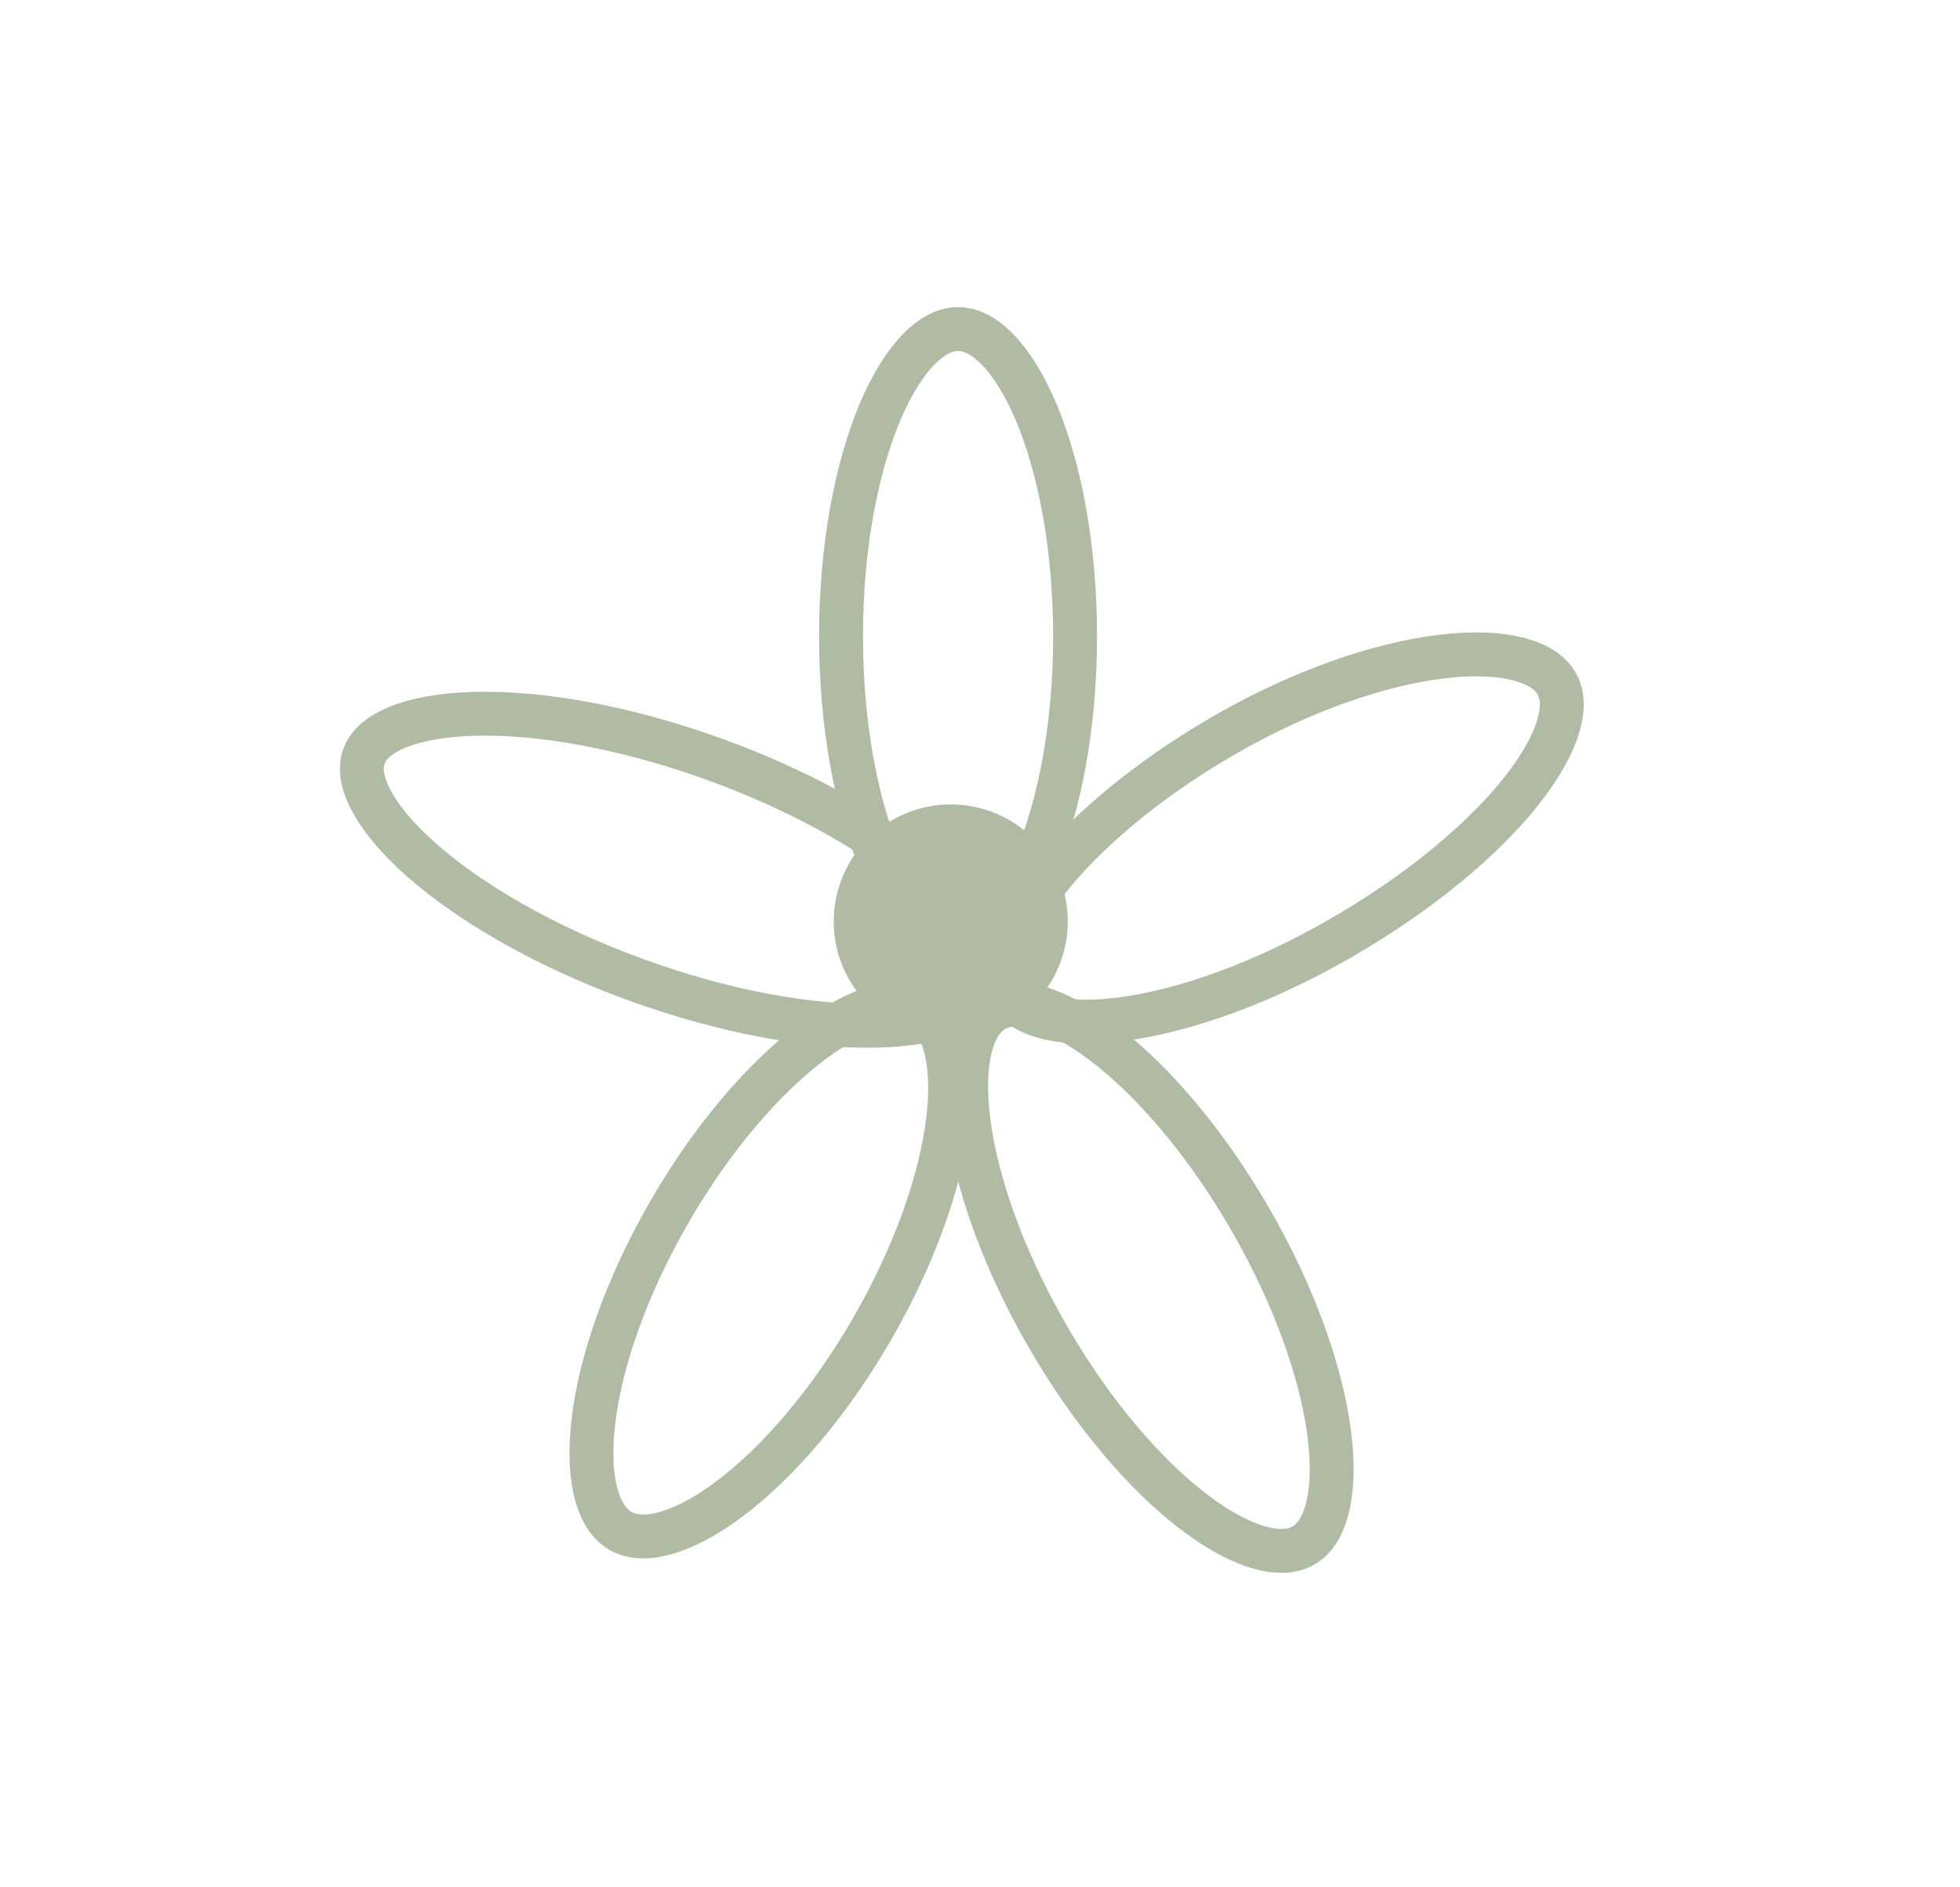 <svg width="134" height="129" viewBox="0 0 134 129" fill="none" xmlns="http://www.w3.org/2000/svg">
<g filter="url(#filter0_f_2_49)">
<path d="M73.5 43.5C73.5 49.562 72.46 54.98 70.836 58.826C70.022 60.752 69.092 62.214 68.136 63.172C67.186 64.124 66.296 64.5 65.5 64.5C64.704 64.5 63.814 64.124 62.864 63.172C61.908 62.214 60.978 60.752 60.164 58.826C58.54 54.98 57.5 49.562 57.5 43.5C57.5 37.438 58.54 32.02 60.164 28.174C60.978 26.247 61.908 24.786 62.864 23.828C63.814 22.876 64.704 22.5 65.5 22.5C66.296 22.5 67.186 22.876 68.136 23.828C69.092 24.786 70.022 26.247 70.836 28.174C72.46 32.02 73.5 37.438 73.5 43.5Z" stroke="#AFBBA2" stroke-width="3"/>
</g>
<g filter="url(#filter1_f_2_49)">
<path d="M59.625 90.856C56.656 95.998 53.103 100.073 49.818 102.522C48.172 103.748 46.654 104.522 45.36 104.857C44.074 105.189 43.115 105.066 42.416 104.663C41.717 104.259 41.131 103.489 40.776 102.21C40.418 100.922 40.329 99.22 40.569 97.182C41.047 93.112 42.799 87.998 45.768 82.856C48.737 77.713 52.29 73.639 55.575 71.19C57.22 69.963 58.739 69.189 60.033 68.855C61.319 68.523 62.278 68.646 62.977 69.049C63.676 69.453 64.262 70.222 64.618 71.501C64.975 72.79 65.064 74.492 64.824 76.53C64.346 80.6 62.594 85.713 59.625 90.856Z" stroke="#AFBBA2" stroke-width="3"/>
</g>
<g filter="url(#filter2_f_2_49)">
<path d="M48.939 51.948C55.085 54.185 60.228 57.167 63.58 60.127C65.26 61.61 66.429 63.035 67.076 64.297C67.721 65.557 67.781 66.515 67.523 67.225C67.264 67.935 66.603 68.63 65.298 69.181C63.991 69.732 62.18 70.072 59.94 70.128C55.469 70.241 49.613 69.22 43.467 66.983C37.321 64.746 32.179 61.764 28.826 58.804C27.147 57.321 25.977 55.896 25.331 54.634C24.685 53.374 24.625 52.416 24.884 51.706C25.142 50.995 25.804 50.3 27.108 49.75C28.415 49.199 30.226 48.859 32.467 48.803C36.937 48.69 42.794 49.711 48.939 51.948Z" stroke="#AFBBA2" stroke-width="3"/>
</g>
<g filter="url(#filter3_f_2_49)">
<path d="M71.619 91.357C68.568 86.072 66.742 80.829 66.213 76.662C65.948 74.576 66.018 72.836 66.365 71.522C66.709 70.216 67.29 69.445 67.977 69.049C68.664 68.653 69.622 68.534 70.925 68.889C72.236 69.246 73.778 70.055 75.453 71.328C78.796 73.869 82.424 78.072 85.475 83.357C88.526 88.641 90.352 93.885 90.881 98.051C91.146 100.137 91.076 101.878 90.73 103.191C90.385 104.497 89.804 105.268 89.117 105.664C88.43 106.061 87.472 106.179 86.169 105.824C84.858 105.467 83.316 104.658 81.642 103.385C78.298 100.844 74.67 96.641 71.619 91.357Z" stroke="#AFBBA2" stroke-width="3"/>
</g>
<g filter="url(#filter4_f_2_49)">
<path d="M91.672 64.136C86.298 67.239 80.973 69.111 76.746 69.672C74.629 69.953 72.865 69.895 71.535 69.555C70.212 69.218 69.441 68.64 69.049 67.96C68.657 67.281 68.542 66.325 68.911 65.01C69.282 63.688 70.114 62.131 71.415 60.438C74.014 57.059 78.298 53.383 83.672 50.28C89.035 47.184 94.384 45.379 98.637 44.882C100.766 44.633 102.548 44.721 103.894 45.084C105.238 45.445 106.024 46.041 106.419 46.726C106.809 47.402 106.918 48.337 106.543 49.618C106.164 50.911 105.322 52.434 104.005 54.096C101.375 57.413 97.058 61.027 91.672 64.136Z" stroke="#AFBBA2" stroke-width="3"/>
</g>
<g filter="url(#filter5_f_2_49)">
<circle cx="65" cy="63" r="8" fill="#AFBBA2"/>
</g>
<defs>
<filter id="filter0_f_2_49" x="52" y="17" width="27" height="53" filterUnits="userSpaceOnUse" color-interpolation-filters="sRGB">
<feFlood flood-opacity="0" result="BackgroundImageFix"/>
<feBlend mode="normal" in="SourceGraphic" in2="BackgroundImageFix" result="shape"/>
<feGaussianBlur stdDeviation="2" result="effect1_foregroundBlur_2_49"/>
</filter>
<filter id="filter1_f_2_49" x="34.935" y="63.164" width="35.524" height="47.384" filterUnits="userSpaceOnUse" color-interpolation-filters="sRGB">
<feFlood flood-opacity="0" result="BackgroundImageFix"/>
<feBlend mode="normal" in="SourceGraphic" in2="BackgroundImageFix" result="shape"/>
<feGaussianBlur stdDeviation="2" result="effect1_foregroundBlur_2_49"/>
</filter>
<filter id="filter2_f_2_49" x="19.24" y="43.294" width="53.926" height="32.342" filterUnits="userSpaceOnUse" color-interpolation-filters="sRGB">
<feFlood flood-opacity="0" result="BackgroundImageFix"/>
<feBlend mode="normal" in="SourceGraphic" in2="BackgroundImageFix" result="shape"/>
<feGaussianBlur stdDeviation="2" result="effect1_foregroundBlur_2_49"/>
</filter>
<filter id="filter3_f_2_49" x="60.552" y="63.178" width="35.99" height="48.357" filterUnits="userSpaceOnUse" color-interpolation-filters="sRGB">
<feFlood flood-opacity="0" result="BackgroundImageFix"/>
<feBlend mode="normal" in="SourceGraphic" in2="BackgroundImageFix" result="shape"/>
<feGaussianBlur stdDeviation="2" result="effect1_foregroundBlur_2_49"/>
</filter>
<filter id="filter4_f_2_49" x="63.187" y="39.241" width="49.087" height="36.11" filterUnits="userSpaceOnUse" color-interpolation-filters="sRGB">
<feFlood flood-opacity="0" result="BackgroundImageFix"/>
<feBlend mode="normal" in="SourceGraphic" in2="BackgroundImageFix" result="shape"/>
<feGaussianBlur stdDeviation="2" result="effect1_foregroundBlur_2_49"/>
</filter>
<filter id="filter5_f_2_49" x="53" y="51" width="24" height="24" filterUnits="userSpaceOnUse" color-interpolation-filters="sRGB">
<feFlood flood-opacity="0" result="BackgroundImageFix"/>
<feBlend mode="normal" in="SourceGraphic" in2="BackgroundImageFix" result="shape"/>
<feGaussianBlur stdDeviation="2" result="effect1_foregroundBlur_2_49"/>
</filter>
</defs>
</svg>

